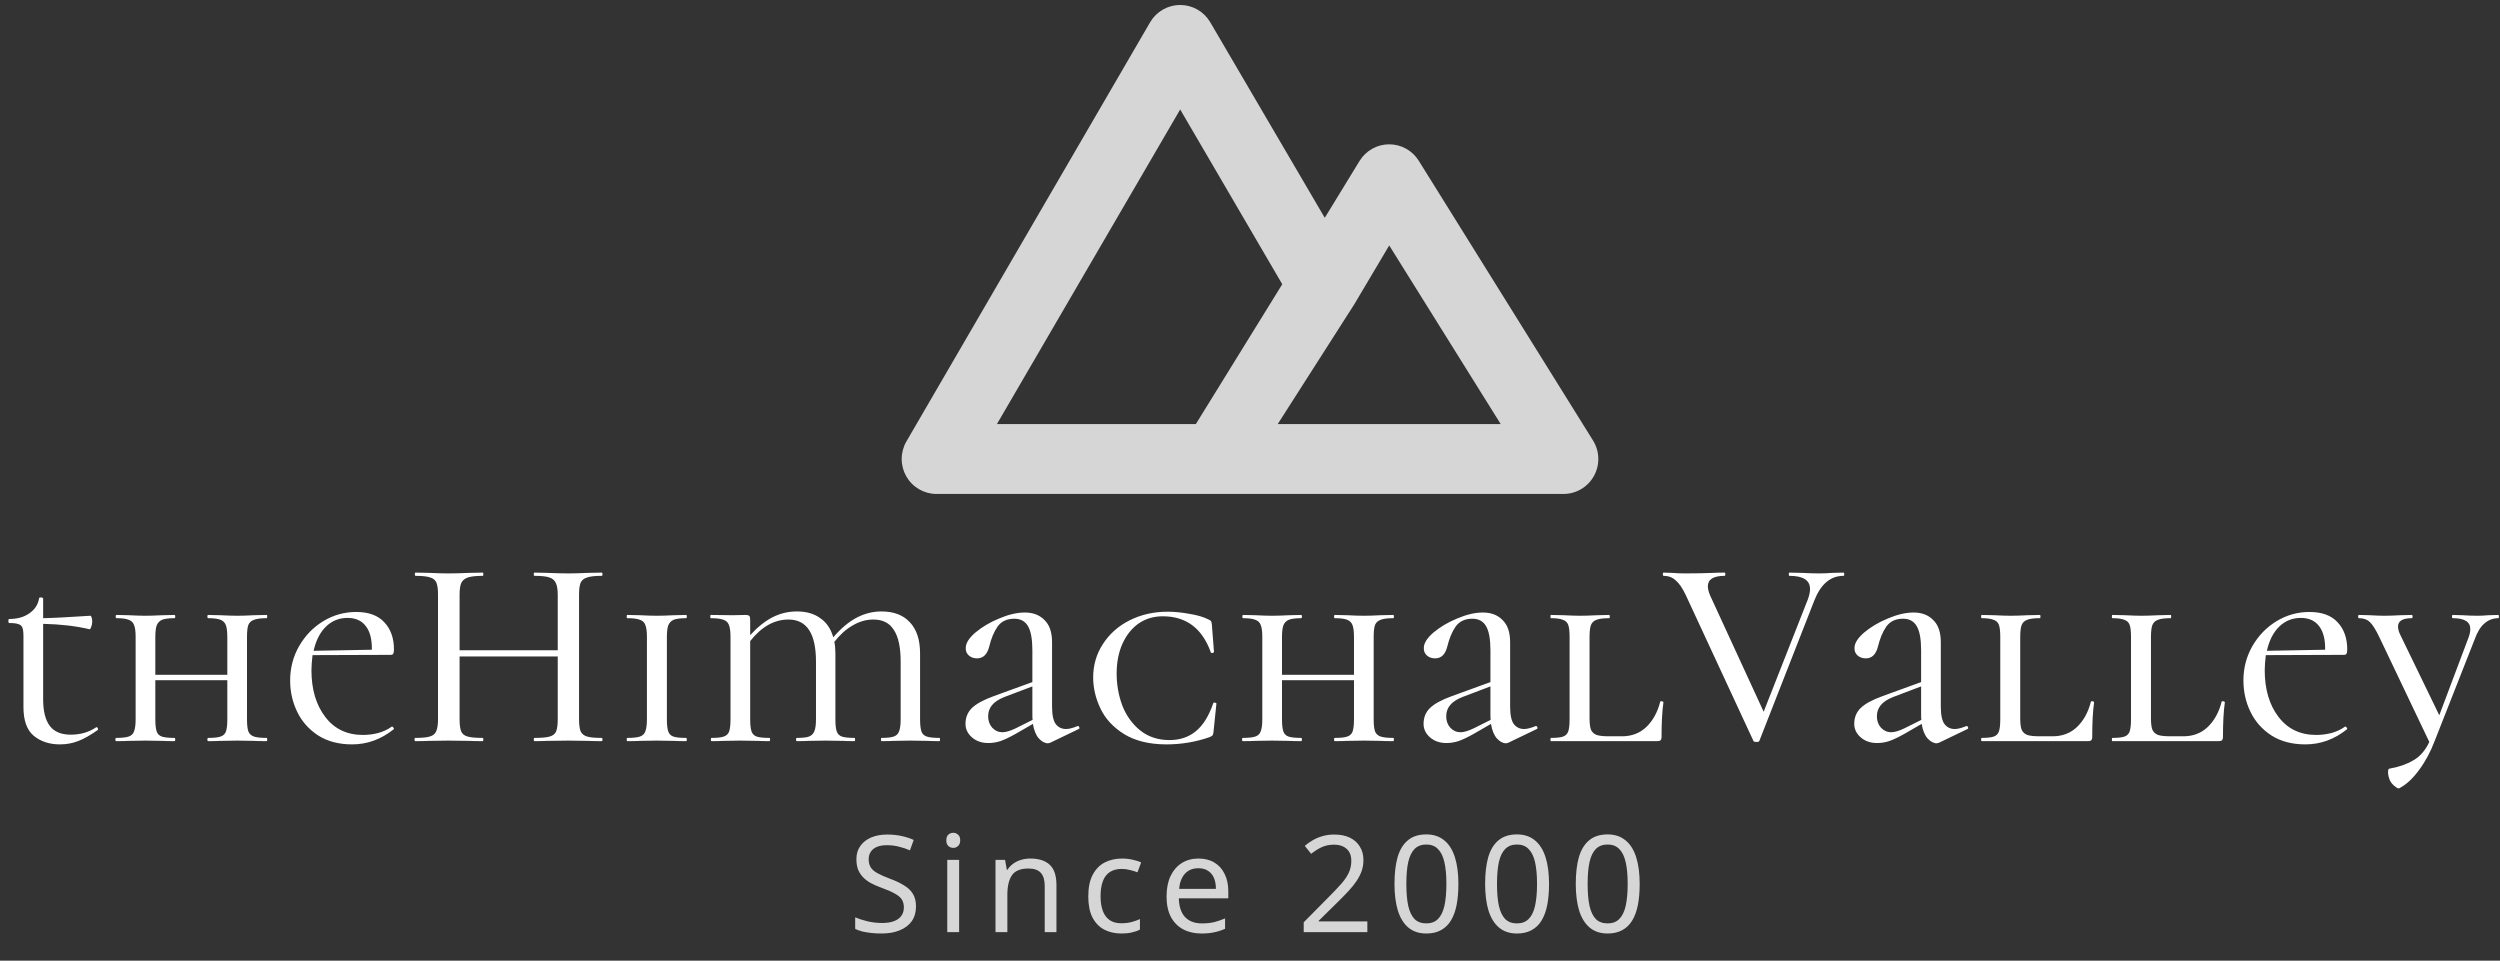 <svg width="445" height="171" viewBox="0 0 445 171" fill="none" xmlns="http://www.w3.org/2000/svg">
<rect x="0" y="0" width="445" height="171" fill="#333333" stroke="none"/>
<path d="M283.557 78.405L252.551 28.632C251.995 27.732 251.219 26.988 250.297 26.473C249.374 25.958 248.336 25.688 247.28 25.688C246.224 25.688 245.186 25.958 244.264 26.473C243.341 26.988 242.565 27.732 242.009 28.632L235.808 38.773L215.406 3.932C214.857 3.004 214.076 2.235 213.141 1.7C212.206 1.166 211.149 0.885 210.073 0.885C208.997 0.885 207.939 1.166 207.004 1.7C206.069 2.235 205.289 3.004 204.74 3.932L161.331 78.591C160.788 79.534 160.502 80.604 160.5 81.693C160.498 82.782 160.782 83.852 161.321 84.797C161.861 85.741 162.639 86.527 163.576 87.076C164.514 87.625 165.579 87.917 166.664 87.924H278.286C279.394 87.926 280.483 87.63 281.438 87.067C282.394 86.505 283.182 85.695 283.72 84.724C284.258 83.752 284.526 82.653 284.498 81.542C284.469 80.431 284.145 79.347 283.557 78.405ZM212.863 75.481H177.454L210.073 19.486L228.242 50.594L212.863 75.481ZM227.436 75.481L241.079 54.14L247.28 43.688L267.124 75.481H227.436Z" fill="white" fill-opacity="0.8"/>
<path d="M17.184 129.428C17.28 129.428 17.36 129.508 17.424 129.668C17.488 129.796 17.472 129.892 17.376 129.956C16.064 130.884 14.896 131.54 13.872 131.924C12.88 132.308 11.808 132.5 10.656 132.5C8.8 132.5 7.248 131.988 6 130.964C4.784 129.94 4.176 128.244 4.176 125.876V113.3C4.176 112.564 4.112 112.036 3.984 111.716C3.856 111.396 3.616 111.188 3.264 111.092C2.944 110.964 2.4 110.9 1.632 110.9C1.536 110.9 1.488 110.772 1.488 110.516C1.488 110.292 1.536 110.18 1.632 110.18C3.072 110.18 4.272 109.844 5.232 109.172C6.224 108.468 6.8 107.572 6.96 106.484C6.96 106.388 7.072 106.34 7.296 106.34C7.392 106.34 7.472 106.356 7.536 106.388C7.632 106.42 7.68 106.468 7.68 106.532V110.036C9.44 110.004 12.24 109.86 16.08 109.604C16.176 109.604 16.256 109.716 16.32 109.94C16.384 110.132 16.416 110.372 16.416 110.66C16.416 110.98 16.352 111.3 16.224 111.62C16.128 111.908 16.032 112.036 15.936 112.004C13.504 111.428 10.752 111.108 7.68 111.044V124.484C7.68 126.596 8.08 128.18 8.88 129.236C9.68 130.26 10.912 130.772 12.576 130.772C14.304 130.772 15.808 130.34 17.088 129.476L17.184 129.428ZM47.47 131.348C47.534 131.348 47.566 131.444 47.566 131.636C47.566 131.828 47.534 131.924 47.47 131.924C46.51 131.924 45.758 131.908 45.214 131.876L42.286 131.828L39.214 131.876C38.702 131.908 37.982 131.924 37.054 131.924C36.958 131.924 36.91 131.828 36.91 131.636C36.91 131.444 36.958 131.348 37.054 131.348C38.078 131.348 38.814 131.268 39.262 131.108C39.742 130.948 40.062 130.644 40.222 130.196C40.382 129.716 40.462 128.996 40.462 128.036V121.076H27.646V128.036C27.646 128.996 27.726 129.716 27.886 130.196C28.046 130.644 28.35 130.948 28.798 131.108C29.278 131.268 30.03 131.348 31.054 131.348C31.15 131.348 31.198 131.444 31.198 131.636C31.198 131.828 31.15 131.924 31.054 131.924C30.126 131.924 29.406 131.908 28.894 131.876L25.87 131.828L22.894 131.876C22.35 131.908 21.598 131.924 20.638 131.924C20.574 131.924 20.542 131.828 20.542 131.636C20.542 131.444 20.574 131.348 20.638 131.348C21.662 131.348 22.414 131.268 22.894 131.108C23.374 130.948 23.694 130.644 23.854 130.196C24.046 129.716 24.142 128.996 24.142 128.036V113.348C24.142 112.388 24.046 111.684 23.854 111.236C23.694 110.788 23.374 110.484 22.894 110.324C22.446 110.132 21.726 110.036 20.734 110.036C20.638 110.036 20.59 109.94 20.59 109.748C20.59 109.556 20.638 109.46 20.734 109.46L22.894 109.508C24.11 109.572 25.102 109.604 25.87 109.604C26.638 109.604 27.662 109.572 28.942 109.508L31.054 109.46C31.15 109.46 31.198 109.556 31.198 109.748C31.198 109.94 31.15 110.036 31.054 110.036C30.062 110.036 29.326 110.132 28.846 110.324C28.398 110.516 28.078 110.852 27.886 111.332C27.726 111.78 27.646 112.484 27.646 113.444V120.116H40.462V113.444C40.462 112.484 40.382 111.78 40.222 111.332C40.062 110.852 39.742 110.516 39.262 110.324C38.782 110.132 38.046 110.036 37.054 110.036C36.958 110.036 36.91 109.94 36.91 109.748C36.91 109.556 36.958 109.46 37.054 109.46L39.214 109.508C40.43 109.572 41.454 109.604 42.286 109.604C43.022 109.604 43.998 109.572 45.214 109.508L47.47 109.46C47.534 109.46 47.566 109.556 47.566 109.748C47.566 109.94 47.534 110.036 47.47 110.036C46.446 110.036 45.694 110.132 45.214 110.324C44.734 110.484 44.398 110.788 44.206 111.236C44.046 111.684 43.966 112.388 43.966 113.348V128.036C43.966 128.996 44.046 129.716 44.206 130.196C44.398 130.644 44.734 130.948 45.214 131.108C45.694 131.268 46.446 131.348 47.47 131.348ZM69.79 129.332C69.886 129.332 69.966 129.396 70.03 129.524C70.126 129.62 70.142 129.716 70.078 129.812C67.838 131.604 65.374 132.5 62.686 132.5C60.318 132.5 58.302 131.972 56.638 130.916C54.974 129.828 53.726 128.42 52.894 126.692C52.062 124.964 51.646 123.108 51.646 121.124C51.646 118.916 52.174 116.884 53.23 115.028C54.318 113.14 55.758 111.652 57.55 110.564C59.342 109.476 61.294 108.932 63.406 108.932C65.614 108.932 67.278 109.54 68.398 110.756C69.55 111.972 70.126 113.588 70.126 115.604C70.126 115.956 70.078 116.212 69.982 116.372C69.918 116.5 69.774 116.564 69.55 116.564L55.63 116.612C55.502 117.7 55.438 118.596 55.438 119.3C55.438 122.692 56.254 125.46 57.886 127.604C59.518 129.748 61.758 130.82 64.606 130.82C65.502 130.82 66.398 130.708 67.294 130.484C68.222 130.228 69.038 129.844 69.742 129.332H69.79ZM61.87 109.988C60.366 109.988 59.086 110.5 58.03 111.524C56.974 112.548 56.238 113.988 55.822 115.844L66.19 115.652C66.222 113.828 65.87 112.436 65.134 111.476C64.398 110.484 63.31 109.988 61.87 109.988ZM107.102 131.348C107.198 131.348 107.246 131.444 107.246 131.636C107.246 131.828 107.198 131.924 107.102 131.924C106.078 131.924 105.262 131.908 104.654 131.876L101.198 131.828L97.406 131.876C96.862 131.908 96.11 131.924 95.15 131.924C95.054 131.924 95.006 131.828 95.006 131.636C95.006 131.444 95.054 131.348 95.15 131.348C96.366 131.348 97.262 131.268 97.838 131.108C98.414 130.948 98.798 130.644 98.99 130.196C99.182 129.716 99.278 128.996 99.278 128.036V116.852H81.806V128.036C81.806 128.996 81.902 129.716 82.094 130.196C82.286 130.644 82.67 130.948 83.246 131.108C83.822 131.268 84.718 131.348 85.934 131.348C85.998 131.348 86.03 131.444 86.03 131.636C86.03 131.828 85.998 131.924 85.934 131.924C84.91 131.924 84.094 131.908 83.486 131.876L79.79 131.828L76.382 131.876C75.774 131.908 74.942 131.924 73.886 131.924C73.822 131.924 73.79 131.828 73.79 131.636C73.79 131.444 73.822 131.348 73.886 131.348C75.07 131.348 75.934 131.268 76.478 131.108C77.054 130.948 77.438 130.644 77.63 130.196C77.854 129.716 77.966 128.996 77.966 128.036V105.812C77.966 104.852 77.87 104.148 77.678 103.7C77.486 103.252 77.118 102.948 76.574 102.788C76.03 102.596 75.166 102.5 73.982 102.5C73.886 102.5 73.838 102.404 73.838 102.212C73.838 102.02 73.886 101.924 73.982 101.924L76.43 101.972C77.774 102.036 78.894 102.068 79.79 102.068C80.814 102.068 82.062 102.036 83.534 101.972L85.934 101.924C85.998 101.924 86.03 102.02 86.03 102.212C86.03 102.404 85.998 102.5 85.934 102.5C84.75 102.5 83.87 102.596 83.294 102.788C82.718 102.98 82.318 103.316 82.094 103.796C81.902 104.244 81.806 104.948 81.806 105.908V115.748H99.278V105.908C99.278 104.948 99.166 104.244 98.942 103.796C98.75 103.316 98.366 102.98 97.79 102.788C97.246 102.596 96.366 102.5 95.15 102.5C95.054 102.5 95.006 102.404 95.006 102.212C95.006 102.02 95.054 101.924 95.15 101.924L97.406 101.972C98.878 102.036 100.142 102.068 101.198 102.068C102.094 102.068 103.246 102.036 104.654 101.972L107.102 101.924C107.198 101.924 107.246 102.02 107.246 102.212C107.246 102.404 107.198 102.5 107.102 102.5C105.918 102.5 105.054 102.596 104.51 102.788C103.966 102.948 103.582 103.252 103.358 103.7C103.166 104.148 103.07 104.852 103.07 105.812V128.036C103.07 128.996 103.166 129.716 103.358 130.196C103.582 130.644 103.966 130.948 104.51 131.108C105.054 131.268 105.918 131.348 107.102 131.348ZM118.705 128.036C118.705 128.996 118.785 129.716 118.945 130.196C119.105 130.644 119.409 130.948 119.857 131.108C120.337 131.268 121.089 131.348 122.113 131.348C122.209 131.348 122.257 131.444 122.257 131.636C122.257 131.828 122.209 131.924 122.113 131.924C121.185 131.924 120.465 131.908 119.953 131.876L116.881 131.828L113.905 131.876C113.361 131.908 112.609 131.924 111.649 131.924C111.585 131.924 111.553 131.828 111.553 131.636C111.553 131.444 111.585 131.348 111.649 131.348C112.673 131.348 113.425 131.268 113.905 131.108C114.385 130.948 114.705 130.644 114.865 130.196C115.057 129.716 115.153 128.996 115.153 128.036V113.348C115.153 112.388 115.057 111.684 114.865 111.236C114.705 110.788 114.385 110.484 113.905 110.324C113.425 110.132 112.673 110.036 111.649 110.036C111.585 110.036 111.553 109.94 111.553 109.748C111.553 109.556 111.585 109.46 111.649 109.46L113.905 109.508C115.121 109.572 116.113 109.604 116.881 109.604C117.681 109.604 118.721 109.572 120.001 109.508L122.113 109.46C122.209 109.46 122.257 109.556 122.257 109.748C122.257 109.94 122.209 110.036 122.113 110.036C121.121 110.036 120.385 110.132 119.905 110.324C119.457 110.516 119.137 110.852 118.945 111.332C118.785 111.78 118.705 112.484 118.705 113.444V128.036ZM167.229 131.348C167.293 131.348 167.325 131.444 167.325 131.636C167.325 131.828 167.293 131.924 167.229 131.924C166.365 131.924 165.677 131.908 165.165 131.876L161.997 131.828L159.069 131.876C158.525 131.908 157.805 131.924 156.909 131.924C156.845 131.924 156.813 131.828 156.813 131.636C156.813 131.444 156.845 131.348 156.909 131.348C157.901 131.348 158.621 131.268 159.069 131.108C159.549 130.948 159.869 130.644 160.029 130.196C160.221 129.716 160.317 128.996 160.317 128.036V117.764C160.317 115.236 159.917 113.364 159.117 112.148C158.349 110.9 157.133 110.276 155.469 110.276C154.189 110.276 152.957 110.628 151.773 111.332C150.589 112.004 149.501 112.98 148.509 114.26C148.637 114.804 148.701 115.492 148.701 116.324V128.036C148.701 129.028 148.781 129.748 148.941 130.196C149.101 130.644 149.405 130.948 149.853 131.108C150.333 131.268 151.085 131.348 152.109 131.348C152.173 131.348 152.205 131.444 152.205 131.636C152.205 131.828 152.173 131.924 152.109 131.924C151.213 131.924 150.509 131.908 149.997 131.876L146.925 131.828L143.901 131.876C143.389 131.908 142.701 131.924 141.837 131.924C141.741 131.924 141.693 131.828 141.693 131.636C141.693 131.444 141.741 131.348 141.837 131.348C142.829 131.348 143.549 131.268 143.997 131.108C144.477 130.916 144.797 130.596 144.957 130.148C145.149 129.7 145.245 128.996 145.245 128.036V117.764C145.245 112.772 143.613 110.276 140.349 110.276C137.821 110.276 135.549 111.556 133.533 114.116V128.036C133.533 128.996 133.613 129.716 133.773 130.196C133.933 130.644 134.237 130.948 134.685 131.108C135.165 131.268 135.917 131.348 136.941 131.348C137.037 131.348 137.085 131.444 137.085 131.636C137.085 131.828 137.037 131.924 136.941 131.924C136.045 131.924 135.341 131.908 134.829 131.876L131.757 131.828L128.733 131.876C128.221 131.908 127.533 131.924 126.669 131.924C126.573 131.924 126.525 131.828 126.525 131.636C126.525 131.444 126.573 131.348 126.669 131.348C127.661 131.348 128.381 131.268 128.829 131.108C129.309 130.948 129.629 130.644 129.789 130.196C129.949 129.716 130.029 128.996 130.029 128.036V113.348C130.029 112.388 129.933 111.684 129.741 111.236C129.581 110.788 129.261 110.484 128.781 110.324C128.301 110.132 127.549 110.036 126.525 110.036C126.461 110.036 126.429 109.94 126.429 109.748C126.429 109.556 126.461 109.46 126.525 109.46L130.461 109.508L132.621 109.46C133.037 109.46 133.293 109.524 133.389 109.652C133.485 109.748 133.533 109.988 133.533 110.372V113.06C134.813 111.652 136.125 110.596 137.469 109.892C138.845 109.188 140.301 108.836 141.837 108.836C143.533 108.836 144.925 109.236 146.013 110.036C147.133 110.804 147.901 111.94 148.317 113.444C149.693 111.844 151.085 110.676 152.493 109.94C153.901 109.204 155.373 108.836 156.909 108.836C159.085 108.836 160.765 109.476 161.949 110.756C163.165 112.036 163.773 113.892 163.773 116.324V128.036C163.773 128.996 163.853 129.716 164.013 130.196C164.173 130.644 164.493 130.948 164.973 131.108C165.453 131.268 166.205 131.348 167.229 131.348ZM191.874 129.236C192.002 129.236 192.082 129.316 192.114 129.476C192.178 129.604 192.146 129.7 192.018 129.764L186.93 132.212L186.546 132.308C186.002 132.308 185.458 132.02 184.914 131.444C184.402 130.868 184.05 130.004 183.858 128.852L180.786 130.628C179.698 131.236 178.786 131.668 178.05 131.924C177.346 132.148 176.642 132.26 175.938 132.26C174.754 132.26 173.778 131.924 173.01 131.252C172.242 130.58 171.858 129.78 171.858 128.852C171.858 127.732 172.226 126.804 172.962 126.068C173.73 125.3 175.042 124.58 176.898 123.908L183.762 121.412V115.748C183.762 113.796 183.506 112.372 182.994 111.476C182.482 110.58 181.666 110.132 180.546 110.132C179.234 110.132 178.242 110.596 177.57 111.524C176.93 112.452 176.434 113.636 176.082 115.076C175.73 116.484 175.01 117.188 173.922 117.188C173.314 117.188 172.818 117.012 172.434 116.66C172.05 116.308 171.874 115.86 171.906 115.316C171.906 114.484 172.482 113.572 173.634 112.58C174.818 111.588 176.226 110.756 177.858 110.084C179.522 109.38 181.042 109.028 182.418 109.028C183.89 109.028 185.058 109.476 185.922 110.372C186.818 111.236 187.266 112.548 187.266 114.308V125.732C187.266 127.268 187.49 128.324 187.938 128.9C188.386 129.476 188.994 129.764 189.762 129.764C190.274 129.764 190.962 129.588 191.826 129.236H191.874ZM183.81 128.132C183.778 127.972 183.762 127.716 183.762 127.364V122.18L178.818 124.052C177.762 124.468 177.01 124.964 176.562 125.54C176.114 126.084 175.89 126.74 175.89 127.508C175.89 128.308 176.13 128.98 176.61 129.524C177.122 130.068 177.73 130.34 178.434 130.34C179.042 130.34 179.842 130.1 180.834 129.62L183.81 128.132ZM207.834 108.884C209.05 108.884 210.346 109.012 211.722 109.268C213.13 109.492 214.266 109.828 215.13 110.276C215.354 110.372 215.498 110.468 215.562 110.564C215.626 110.66 215.674 110.836 215.706 111.092L216.09 116.036C216.09 116.132 215.994 116.196 215.802 116.228C215.642 116.26 215.546 116.212 215.514 116.084C213.978 111.828 211.13 109.7 206.97 109.7C205.338 109.7 203.898 110.132 202.65 110.996C201.434 111.86 200.474 113.076 199.77 114.644C199.098 116.18 198.762 117.924 198.762 119.876C198.762 121.86 199.098 123.764 199.77 125.588C200.474 127.38 201.53 128.852 202.938 130.004C204.378 131.156 206.122 131.732 208.17 131.732C210.026 131.732 211.594 131.204 212.874 130.148C214.154 129.092 215.178 127.444 215.946 125.204C215.978 125.076 216.074 125.028 216.234 125.06C216.426 125.092 216.522 125.156 216.522 125.252L215.994 130.34C215.962 130.596 215.914 130.772 215.85 130.868C215.786 130.964 215.61 131.076 215.322 131.204C212.858 132.068 210.298 132.5 207.642 132.5C204.602 132.5 202.09 131.892 200.106 130.676C198.154 129.46 196.746 127.94 195.882 126.116C195.018 124.292 194.586 122.452 194.586 120.596C194.586 118.388 195.162 116.404 196.314 114.644C197.466 112.852 199.05 111.444 201.066 110.42C203.114 109.396 205.37 108.884 207.834 108.884ZM248.018 131.348C248.082 131.348 248.114 131.444 248.114 131.636C248.114 131.828 248.082 131.924 248.018 131.924C247.058 131.924 246.306 131.908 245.762 131.876L242.834 131.828L239.762 131.876C239.25 131.908 238.53 131.924 237.602 131.924C237.506 131.924 237.458 131.828 237.458 131.636C237.458 131.444 237.506 131.348 237.602 131.348C238.626 131.348 239.362 131.268 239.81 131.108C240.29 130.948 240.61 130.644 240.77 130.196C240.93 129.716 241.01 128.996 241.01 128.036V121.076H228.194V128.036C228.194 128.996 228.274 129.716 228.434 130.196C228.594 130.644 228.898 130.948 229.346 131.108C229.826 131.268 230.578 131.348 231.602 131.348C231.698 131.348 231.746 131.444 231.746 131.636C231.746 131.828 231.698 131.924 231.602 131.924C230.674 131.924 229.954 131.908 229.442 131.876L226.418 131.828L223.442 131.876C222.898 131.908 222.146 131.924 221.186 131.924C221.122 131.924 221.09 131.828 221.09 131.636C221.09 131.444 221.122 131.348 221.186 131.348C222.21 131.348 222.962 131.268 223.442 131.108C223.922 130.948 224.242 130.644 224.402 130.196C224.594 129.716 224.69 128.996 224.69 128.036V113.348C224.69 112.388 224.594 111.684 224.402 111.236C224.242 110.788 223.922 110.484 223.442 110.324C222.994 110.132 222.274 110.036 221.282 110.036C221.186 110.036 221.138 109.94 221.138 109.748C221.138 109.556 221.186 109.46 221.282 109.46L223.442 109.508C224.658 109.572 225.65 109.604 226.418 109.604C227.186 109.604 228.21 109.572 229.49 109.508L231.602 109.46C231.698 109.46 231.746 109.556 231.746 109.748C231.746 109.94 231.698 110.036 231.602 110.036C230.61 110.036 229.874 110.132 229.394 110.324C228.946 110.516 228.626 110.852 228.434 111.332C228.274 111.78 228.194 112.484 228.194 113.444V120.116H241.01V113.444C241.01 112.484 240.93 111.78 240.77 111.332C240.61 110.852 240.29 110.516 239.81 110.324C239.33 110.132 238.594 110.036 237.602 110.036C237.506 110.036 237.458 109.94 237.458 109.748C237.458 109.556 237.506 109.46 237.602 109.46L239.762 109.508C240.978 109.572 242.002 109.604 242.834 109.604C243.57 109.604 244.546 109.572 245.762 109.508L248.018 109.46C248.082 109.46 248.114 109.556 248.114 109.748C248.114 109.94 248.082 110.036 248.018 110.036C246.994 110.036 246.242 110.132 245.762 110.324C245.282 110.484 244.946 110.788 244.754 111.236C244.594 111.684 244.514 112.388 244.514 113.348V128.036C244.514 128.996 244.594 129.716 244.754 130.196C244.946 130.644 245.282 130.948 245.762 131.108C246.242 131.268 246.994 131.348 248.018 131.348ZM273.41 129.236C273.538 129.236 273.618 129.316 273.65 129.476C273.714 129.604 273.682 129.7 273.554 129.764L268.466 132.212L268.082 132.308C267.538 132.308 266.994 132.02 266.45 131.444C265.938 130.868 265.586 130.004 265.394 128.852L262.322 130.628C261.234 131.236 260.322 131.668 259.586 131.924C258.882 132.148 258.178 132.26 257.474 132.26C256.29 132.26 255.314 131.924 254.546 131.252C253.778 130.58 253.394 129.78 253.394 128.852C253.394 127.732 253.762 126.804 254.498 126.068C255.266 125.3 256.578 124.58 258.434 123.908L265.298 121.412V115.748C265.298 113.796 265.042 112.372 264.53 111.476C264.018 110.58 263.202 110.132 262.082 110.132C260.77 110.132 259.778 110.596 259.106 111.524C258.466 112.452 257.97 113.636 257.618 115.076C257.266 116.484 256.546 117.188 255.458 117.188C254.85 117.188 254.354 117.012 253.97 116.66C253.586 116.308 253.41 115.86 253.442 115.316C253.442 114.484 254.018 113.572 255.17 112.58C256.354 111.588 257.762 110.756 259.394 110.084C261.058 109.38 262.578 109.028 263.954 109.028C265.426 109.028 266.594 109.476 267.458 110.372C268.354 111.236 268.802 112.548 268.802 114.308V125.732C268.802 127.268 269.026 128.324 269.474 128.9C269.922 129.476 270.53 129.764 271.298 129.764C271.81 129.764 272.498 129.588 273.362 129.236H273.41ZM265.346 128.132C265.314 127.972 265.298 127.716 265.298 127.364V122.18L260.354 124.052C259.298 124.468 258.546 124.964 258.098 125.54C257.65 126.084 257.426 126.74 257.426 127.508C257.426 128.308 257.666 128.98 258.146 129.524C258.658 130.068 259.266 130.34 259.97 130.34C260.578 130.34 261.378 130.1 262.37 129.62L265.346 128.132ZM282.939 127.844C282.939 128.74 283.019 129.412 283.179 129.86C283.371 130.308 283.707 130.628 284.187 130.82C284.667 130.98 285.403 131.06 286.395 131.06H288.699C290.427 131.06 291.867 130.516 293.019 129.428C294.203 128.308 295.035 126.804 295.515 124.916C295.515 124.852 295.579 124.82 295.707 124.82C295.803 124.82 295.883 124.836 295.947 124.868C296.043 124.9 296.091 124.948 296.091 125.012C295.867 126.548 295.755 128.612 295.755 131.204C295.755 131.46 295.691 131.652 295.563 131.78C295.467 131.876 295.275 131.924 294.987 131.924H276.075C276.011 131.924 275.979 131.828 275.979 131.636C275.979 131.444 276.011 131.348 276.075 131.348C277.067 131.348 277.787 131.268 278.235 131.108C278.683 130.948 278.987 130.644 279.147 130.196C279.307 129.716 279.387 128.996 279.387 128.036V113.348C279.387 112.388 279.307 111.684 279.147 111.236C278.987 110.788 278.667 110.484 278.187 110.324C277.739 110.132 277.035 110.036 276.075 110.036C276.011 110.036 275.979 109.94 275.979 109.748C275.979 109.556 276.011 109.46 276.075 109.46L278.283 109.508C279.563 109.572 280.555 109.604 281.259 109.604C282.027 109.604 283.051 109.572 284.331 109.508L286.443 109.46C286.507 109.46 286.539 109.556 286.539 109.748C286.539 109.94 286.507 110.036 286.443 110.036C285.419 110.036 284.667 110.132 284.187 110.324C283.707 110.484 283.371 110.804 283.179 111.284C283.019 111.732 282.939 112.436 282.939 113.396V127.844ZM328.14 101.924C328.236 101.924 328.284 102.02 328.284 102.212C328.284 102.404 328.236 102.5 328.14 102.5C325.836 102.5 324.108 103.956 322.956 106.868L313.164 131.876C313.132 132.004 312.956 132.068 312.636 132.068C312.316 132.068 312.14 132.004 312.108 131.876L300.06 105.908C299.484 104.692 298.892 103.828 298.284 103.316C297.708 102.772 296.988 102.5 296.124 102.5C296.028 102.5 295.98 102.404 295.98 102.212C295.98 102.02 296.028 101.924 296.124 101.924L297.612 101.972C298.444 102.036 299.228 102.068 299.964 102.068C301.724 102.068 303.404 102.036 305.004 101.972C305.516 101.94 306.172 101.924 306.972 101.924C307.068 101.924 307.116 102.02 307.116 102.212C307.116 102.404 307.068 102.5 306.972 102.5C304.988 102.5 303.996 103.124 303.996 104.372C303.996 104.82 304.14 105.38 304.428 106.052L313.932 126.692L321.804 106.676C322.06 105.972 322.188 105.364 322.188 104.852C322.188 103.284 320.972 102.5 318.54 102.5C318.444 102.5 318.396 102.404 318.396 102.212C318.396 102.02 318.444 101.924 318.54 101.924L320.7 101.972C321.852 102.036 322.908 102.068 323.868 102.068C324.54 102.068 325.292 102.036 326.124 101.972L328.14 101.924ZM350.071 129.236C350.199 129.236 350.279 129.316 350.311 129.476C350.375 129.604 350.343 129.7 350.215 129.764L345.127 132.212L344.743 132.308C344.199 132.308 343.655 132.02 343.111 131.444C342.599 130.868 342.247 130.004 342.055 128.852L338.983 130.628C337.895 131.236 336.983 131.668 336.247 131.924C335.543 132.148 334.839 132.26 334.135 132.26C332.951 132.26 331.975 131.924 331.207 131.252C330.439 130.58 330.055 129.78 330.055 128.852C330.055 127.732 330.423 126.804 331.159 126.068C331.927 125.3 333.239 124.58 335.095 123.908L341.959 121.412V115.748C341.959 113.796 341.703 112.372 341.191 111.476C340.679 110.58 339.863 110.132 338.743 110.132C337.431 110.132 336.439 110.596 335.767 111.524C335.127 112.452 334.631 113.636 334.279 115.076C333.927 116.484 333.207 117.188 332.119 117.188C331.511 117.188 331.015 117.012 330.631 116.66C330.247 116.308 330.071 115.86 330.103 115.316C330.103 114.484 330.679 113.572 331.831 112.58C333.015 111.588 334.423 110.756 336.055 110.084C337.719 109.38 339.239 109.028 340.615 109.028C342.087 109.028 343.255 109.476 344.119 110.372C345.015 111.236 345.463 112.548 345.463 114.308V125.732C345.463 127.268 345.687 128.324 346.135 128.9C346.583 129.476 347.191 129.764 347.959 129.764C348.471 129.764 349.159 129.588 350.023 129.236H350.071ZM342.007 128.132C341.975 127.972 341.959 127.716 341.959 127.364V122.18L337.015 124.052C335.959 124.468 335.207 124.964 334.759 125.54C334.311 126.084 334.087 126.74 334.087 127.508C334.087 128.308 334.327 128.98 334.807 129.524C335.319 130.068 335.927 130.34 336.631 130.34C337.239 130.34 338.039 130.1 339.031 129.62L342.007 128.132ZM359.6 127.844C359.6 128.74 359.68 129.412 359.84 129.86C360.032 130.308 360.368 130.628 360.848 130.82C361.328 130.98 362.064 131.06 363.056 131.06H365.36C367.088 131.06 368.528 130.516 369.68 129.428C370.864 128.308 371.696 126.804 372.176 124.916C372.176 124.852 372.24 124.82 372.368 124.82C372.464 124.82 372.544 124.836 372.608 124.868C372.704 124.9 372.752 124.948 372.752 125.012C372.528 126.548 372.416 128.612 372.416 131.204C372.416 131.46 372.352 131.652 372.224 131.78C372.128 131.876 371.936 131.924 371.648 131.924H352.736C352.672 131.924 352.64 131.828 352.64 131.636C352.64 131.444 352.672 131.348 352.736 131.348C353.728 131.348 354.448 131.268 354.896 131.108C355.344 130.948 355.648 130.644 355.808 130.196C355.968 129.716 356.048 128.996 356.048 128.036V113.348C356.048 112.388 355.968 111.684 355.808 111.236C355.648 110.788 355.328 110.484 354.848 110.324C354.4 110.132 353.696 110.036 352.736 110.036C352.672 110.036 352.64 109.94 352.64 109.748C352.64 109.556 352.672 109.46 352.736 109.46L354.944 109.508C356.224 109.572 357.216 109.604 357.92 109.604C358.688 109.604 359.712 109.572 360.992 109.508L363.104 109.46C363.168 109.46 363.2 109.556 363.2 109.748C363.2 109.94 363.168 110.036 363.104 110.036C362.08 110.036 361.328 110.132 360.848 110.324C360.368 110.484 360.032 110.804 359.84 111.284C359.68 111.732 359.6 112.436 359.6 113.396V127.844ZM382.872 127.844C382.872 128.74 382.952 129.412 383.112 129.86C383.304 130.308 383.64 130.628 384.12 130.82C384.6 130.98 385.336 131.06 386.328 131.06H388.632C390.36 131.06 391.8 130.516 392.952 129.428C394.136 128.308 394.968 126.804 395.448 124.916C395.448 124.852 395.512 124.82 395.64 124.82C395.736 124.82 395.816 124.836 395.88 124.868C395.976 124.9 396.024 124.948 396.024 125.012C395.8 126.548 395.688 128.612 395.688 131.204C395.688 131.46 395.624 131.652 395.496 131.78C395.4 131.876 395.208 131.924 394.92 131.924H376.008C375.944 131.924 375.912 131.828 375.912 131.636C375.912 131.444 375.944 131.348 376.008 131.348C377 131.348 377.72 131.268 378.168 131.108C378.616 130.948 378.92 130.644 379.08 130.196C379.24 129.716 379.32 128.996 379.32 128.036V113.348C379.32 112.388 379.24 111.684 379.08 111.236C378.92 110.788 378.6 110.484 378.12 110.324C377.672 110.132 376.968 110.036 376.008 110.036C375.944 110.036 375.912 109.94 375.912 109.748C375.912 109.556 375.944 109.46 376.008 109.46L378.216 109.508C379.496 109.572 380.488 109.604 381.192 109.604C381.96 109.604 382.984 109.572 384.264 109.508L386.376 109.46C386.44 109.46 386.472 109.556 386.472 109.748C386.472 109.94 386.44 110.036 386.376 110.036C385.352 110.036 384.6 110.132 384.12 110.324C383.64 110.484 383.304 110.804 383.112 111.284C382.952 111.732 382.872 112.436 382.872 113.396V127.844ZM417.473 129.332C417.569 129.332 417.649 129.396 417.713 129.524C417.809 129.62 417.825 129.716 417.761 129.812C415.521 131.604 413.057 132.5 410.369 132.5C408.001 132.5 405.985 131.972 404.321 130.916C402.657 129.828 401.409 128.42 400.577 126.692C399.745 124.964 399.329 123.108 399.329 121.124C399.329 118.916 399.857 116.884 400.913 115.028C402.001 113.14 403.441 111.652 405.233 110.564C407.025 109.476 408.977 108.932 411.089 108.932C413.297 108.932 414.961 109.54 416.081 110.756C417.233 111.972 417.809 113.588 417.809 115.604C417.809 115.956 417.761 116.212 417.665 116.372C417.601 116.5 417.457 116.564 417.233 116.564L403.313 116.612C403.185 117.7 403.121 118.596 403.121 119.3C403.121 122.692 403.937 125.46 405.569 127.604C407.201 129.748 409.441 130.82 412.289 130.82C413.185 130.82 414.081 130.708 414.977 130.484C415.905 130.228 416.721 129.844 417.425 129.332H417.473ZM409.553 109.988C408.049 109.988 406.769 110.5 405.713 111.524C404.657 112.548 403.921 113.988 403.505 115.844L413.873 115.652C413.905 113.828 413.553 112.436 412.817 111.476C412.081 110.484 410.993 109.988 409.553 109.988ZM444.705 109.46C444.769 109.46 444.801 109.556 444.801 109.748C444.801 109.94 444.769 110.036 444.705 110.036C443.777 110.036 442.961 110.34 442.257 110.948C441.553 111.524 440.961 112.484 440.481 113.828L433.377 131.876C432.641 133.828 431.713 135.556 430.593 137.06C429.473 138.596 428.289 139.684 427.041 140.324C426.913 140.388 426.673 140.276 426.321 139.988C425.969 139.732 425.681 139.412 425.457 139.028C425.201 138.452 425.073 137.924 425.073 137.444C425.073 137.028 425.153 136.82 425.313 136.82C426.977 136.532 428.401 136.036 429.585 135.332C430.769 134.66 431.713 133.572 432.417 132.068L423.537 113.444C422.897 112.1 422.337 111.204 421.857 110.756C421.377 110.276 420.721 110.036 419.889 110.036C419.793 110.036 419.745 109.94 419.745 109.748C419.745 109.556 419.793 109.46 419.889 109.46L421.809 109.508C422.833 109.572 423.697 109.604 424.401 109.604C425.233 109.604 426.193 109.572 427.281 109.508L429.297 109.46C429.393 109.46 429.441 109.556 429.441 109.748C429.441 109.94 429.393 110.036 429.297 110.036C427.665 110.036 426.849 110.532 426.849 111.524C426.849 111.972 426.977 112.452 427.233 112.964L434.193 127.316L439.377 113.54C439.601 112.964 439.713 112.436 439.713 111.956C439.713 110.676 438.673 110.036 436.593 110.036C436.497 110.036 436.449 109.94 436.449 109.748C436.449 109.556 436.497 109.46 436.593 109.46L438.321 109.508C439.281 109.572 440.177 109.604 441.009 109.604C441.585 109.604 442.225 109.572 442.929 109.508L444.705 109.46Z" fill="white"/>
<path d="M163.048 161.34C163.048 162.364 162.8 163.236 162.304 163.956C161.808 164.66 161.096 165.204 160.168 165.588C159.256 165.972 158.176 166.164 156.928 166.164C156.288 166.164 155.672 166.132 155.08 166.068C154.504 166.004 153.976 165.916 153.496 165.804C153.016 165.676 152.592 165.524 152.224 165.348V163.284C152.8 163.54 153.512 163.772 154.36 163.98C155.224 164.188 156.112 164.292 157.024 164.292C157.872 164.292 158.584 164.18 159.16 163.956C159.736 163.732 160.168 163.412 160.456 162.996C160.744 162.58 160.888 162.092 160.888 161.532C160.888 160.972 160.768 160.5 160.528 160.116C160.288 159.732 159.872 159.38 159.28 159.06C158.704 158.724 157.896 158.372 156.856 158.004C156.12 157.732 155.472 157.444 154.912 157.14C154.368 156.82 153.912 156.46 153.544 156.06C153.176 155.66 152.896 155.204 152.704 154.692C152.528 154.18 152.44 153.588 152.44 152.916C152.44 152.004 152.672 151.228 153.136 150.588C153.6 149.932 154.24 149.428 155.056 149.076C155.888 148.724 156.84 148.548 157.912 148.548C158.856 148.548 159.72 148.636 160.504 148.812C161.288 148.988 162 149.22 162.64 149.508L161.968 151.356C161.376 151.1 160.728 150.884 160.024 150.708C159.336 150.532 158.616 150.444 157.864 150.444C157.144 150.444 156.544 150.548 156.064 150.756C155.584 150.964 155.224 151.26 154.984 151.644C154.744 152.012 154.624 152.444 154.624 152.94C154.624 153.516 154.744 153.996 154.984 154.38C155.224 154.764 155.616 155.108 156.16 155.412C156.704 155.716 157.44 156.044 158.368 156.396C159.376 156.764 160.224 157.164 160.912 157.596C161.616 158.012 162.144 158.516 162.496 159.108C162.864 159.7 163.048 160.444 163.048 161.34ZM170.724 153.06V165.924H168.612V153.06H170.724ZM169.692 148.236C170.012 148.236 170.292 148.348 170.532 148.572C170.788 148.78 170.916 149.116 170.916 149.58C170.916 150.028 170.788 150.364 170.532 150.588C170.292 150.812 170.012 150.924 169.692 150.924C169.34 150.924 169.044 150.812 168.804 150.588C168.564 150.364 168.444 150.028 168.444 149.58C168.444 149.116 168.564 148.78 168.804 148.572C169.044 148.348 169.34 148.236 169.692 148.236ZM183.391 152.82C184.927 152.82 186.087 153.196 186.871 153.948C187.655 154.684 188.047 155.884 188.047 157.548V165.924H185.959V157.692C185.959 156.652 185.727 155.876 185.263 155.364C184.799 154.852 184.071 154.596 183.079 154.596C181.655 154.596 180.671 154.996 180.127 155.796C179.583 156.596 179.311 157.748 179.311 159.252V165.924H177.199V153.06H178.903L179.215 154.812H179.335C179.623 154.364 179.975 153.996 180.391 153.708C180.823 153.404 181.295 153.18 181.807 153.036C182.319 152.892 182.847 152.82 183.391 152.82ZM199.595 166.164C198.459 166.164 197.443 165.932 196.547 165.468C195.667 165.004 194.971 164.284 194.459 163.308C193.963 162.332 193.715 161.084 193.715 159.564C193.715 157.98 193.979 156.692 194.507 155.7C195.035 154.708 195.747 153.98 196.643 153.516C197.555 153.052 198.587 152.82 199.739 152.82C200.395 152.82 201.027 152.892 201.635 153.036C202.243 153.164 202.739 153.324 203.123 153.516L202.475 155.268C202.091 155.124 201.643 154.988 201.131 154.86C200.619 154.732 200.139 154.668 199.691 154.668C198.827 154.668 198.115 154.852 197.555 155.22C196.995 155.588 196.579 156.132 196.307 156.852C196.035 157.572 195.899 158.468 195.899 159.54C195.899 160.564 196.035 161.436 196.307 162.156C196.579 162.876 196.987 163.42 197.531 163.788C198.075 164.156 198.755 164.34 199.571 164.34C200.275 164.34 200.891 164.268 201.419 164.124C201.963 163.98 202.459 163.804 202.907 163.596V165.468C202.475 165.692 201.995 165.86 201.467 165.972C200.955 166.1 200.331 166.164 199.595 166.164ZM213.335 152.82C214.439 152.82 215.383 153.06 216.167 153.54C216.967 154.02 217.575 154.7 217.991 155.58C218.423 156.444 218.639 157.46 218.639 158.628V159.9H209.831C209.863 161.356 210.231 162.468 210.935 163.236C211.655 163.988 212.655 164.364 213.935 164.364C214.751 164.364 215.471 164.292 216.095 164.148C216.735 163.988 217.391 163.764 218.063 163.476V165.324C217.407 165.612 216.759 165.82 216.119 165.948C215.479 166.092 214.719 166.164 213.839 166.164C212.623 166.164 211.543 165.916 210.599 165.42C209.671 164.924 208.943 164.188 208.415 163.212C207.903 162.22 207.647 161.012 207.647 159.588C207.647 158.18 207.879 156.972 208.343 155.964C208.823 154.956 209.487 154.18 210.335 153.636C211.199 153.092 212.199 152.82 213.335 152.82ZM213.311 154.548C212.303 154.548 211.503 154.876 210.911 155.532C210.335 156.172 209.991 157.068 209.879 158.22H216.431C216.431 157.484 216.319 156.844 216.095 156.3C215.871 155.756 215.527 155.332 215.063 155.028C214.615 154.708 214.031 154.548 213.311 154.548ZM243.388 165.924H232.06V164.172L236.548 159.636C237.412 158.772 238.14 158.004 238.732 157.332C239.324 156.66 239.772 156.004 240.076 155.364C240.38 154.708 240.532 153.996 240.532 153.228C240.532 152.284 240.252 151.572 239.692 151.092C239.132 150.596 238.404 150.348 237.508 150.348C236.676 150.348 235.94 150.492 235.3 150.78C234.676 151.068 234.036 151.468 233.38 151.98L232.252 150.564C232.7 150.18 233.188 149.836 233.716 149.532C234.26 149.228 234.844 148.988 235.468 148.812C236.108 148.636 236.788 148.548 237.508 148.548C238.58 148.548 239.5 148.732 240.268 149.1C241.036 149.468 241.628 149.996 242.044 150.684C242.476 151.356 242.692 152.164 242.692 153.108C242.692 153.78 242.588 154.42 242.38 155.028C242.172 155.62 241.876 156.204 241.492 156.78C241.108 157.356 240.644 157.94 240.1 158.532C239.556 159.124 238.956 159.74 238.3 160.38L234.724 163.908V164.004H243.388V165.924ZM259.594 157.332C259.594 158.724 259.49 159.964 259.282 161.052C259.074 162.14 258.738 163.068 258.274 163.836C257.826 164.588 257.234 165.164 256.498 165.564C255.778 165.964 254.906 166.164 253.882 166.164C252.602 166.164 251.538 165.812 250.69 165.108C249.858 164.404 249.234 163.396 248.818 162.084C248.418 160.756 248.218 159.172 248.218 157.332C248.218 155.476 248.402 153.892 248.77 152.58C249.154 151.268 249.762 150.268 250.594 149.58C251.426 148.876 252.522 148.524 253.882 148.524C255.162 148.524 256.226 148.876 257.074 149.58C257.922 150.268 258.554 151.268 258.97 152.58C259.386 153.892 259.594 155.476 259.594 157.332ZM250.33 157.332C250.33 158.9 250.442 160.204 250.666 161.244C250.906 162.284 251.282 163.068 251.794 163.596C252.322 164.108 253.018 164.364 253.882 164.364C254.746 164.364 255.434 164.108 255.946 163.596C256.474 163.084 256.858 162.308 257.098 161.268C257.338 160.212 257.458 158.9 257.458 157.332C257.458 155.764 257.338 154.468 257.098 153.444C256.858 152.404 256.474 151.628 255.946 151.116C255.434 150.588 254.746 150.324 253.882 150.324C253.018 150.324 252.322 150.588 251.794 151.116C251.282 151.628 250.906 152.404 250.666 153.444C250.442 154.468 250.33 155.764 250.33 157.332ZM275.729 157.332C275.729 158.724 275.625 159.964 275.417 161.052C275.209 162.14 274.873 163.068 274.409 163.836C273.961 164.588 273.369 165.164 272.633 165.564C271.913 165.964 271.041 166.164 270.017 166.164C268.737 166.164 267.673 165.812 266.825 165.108C265.993 164.404 265.369 163.396 264.953 162.084C264.553 160.756 264.353 159.172 264.353 157.332C264.353 155.476 264.537 153.892 264.905 152.58C265.289 151.268 265.897 150.268 266.729 149.58C267.561 148.876 268.657 148.524 270.017 148.524C271.297 148.524 272.361 148.876 273.209 149.58C274.057 150.268 274.689 151.268 275.105 152.58C275.521 153.892 275.729 155.476 275.729 157.332ZM266.465 157.332C266.465 158.9 266.577 160.204 266.801 161.244C267.041 162.284 267.417 163.068 267.929 163.596C268.457 164.108 269.153 164.364 270.017 164.364C270.881 164.364 271.569 164.108 272.081 163.596C272.609 163.084 272.993 162.308 273.233 161.268C273.473 160.212 273.593 158.9 273.593 157.332C273.593 155.764 273.473 154.468 273.233 153.444C272.993 152.404 272.609 151.628 272.081 151.116C271.569 150.588 270.881 150.324 270.017 150.324C269.153 150.324 268.457 150.588 267.929 151.116C267.417 151.628 267.041 152.404 266.801 153.444C266.577 154.468 266.465 155.764 266.465 157.332ZM291.863 157.332C291.863 158.724 291.759 159.964 291.551 161.052C291.343 162.14 291.007 163.068 290.543 163.836C290.095 164.588 289.503 165.164 288.767 165.564C288.047 165.964 287.175 166.164 286.151 166.164C284.871 166.164 283.807 165.812 282.959 165.108C282.127 164.404 281.503 163.396 281.087 162.084C280.687 160.756 280.487 159.172 280.487 157.332C280.487 155.476 280.671 153.892 281.039 152.58C281.423 151.268 282.031 150.268 282.863 149.58C283.695 148.876 284.791 148.524 286.151 148.524C287.431 148.524 288.495 148.876 289.343 149.58C290.191 150.268 290.823 151.268 291.239 152.58C291.655 153.892 291.863 155.476 291.863 157.332ZM282.599 157.332C282.599 158.9 282.711 160.204 282.935 161.244C283.175 162.284 283.551 163.068 284.063 163.596C284.591 164.108 285.287 164.364 286.151 164.364C287.015 164.364 287.703 164.108 288.215 163.596C288.743 163.084 289.127 162.308 289.367 161.268C289.607 160.212 289.727 158.9 289.727 157.332C289.727 155.764 289.607 154.468 289.367 153.444C289.127 152.404 288.743 151.628 288.215 151.116C287.703 150.588 287.015 150.324 286.151 150.324C285.287 150.324 284.591 150.588 284.063 151.116C283.551 151.628 283.175 152.404 282.935 153.444C282.711 154.468 282.599 155.764 282.599 157.332Z" fill="white" fill-opacity="0.8"/>
</svg>
